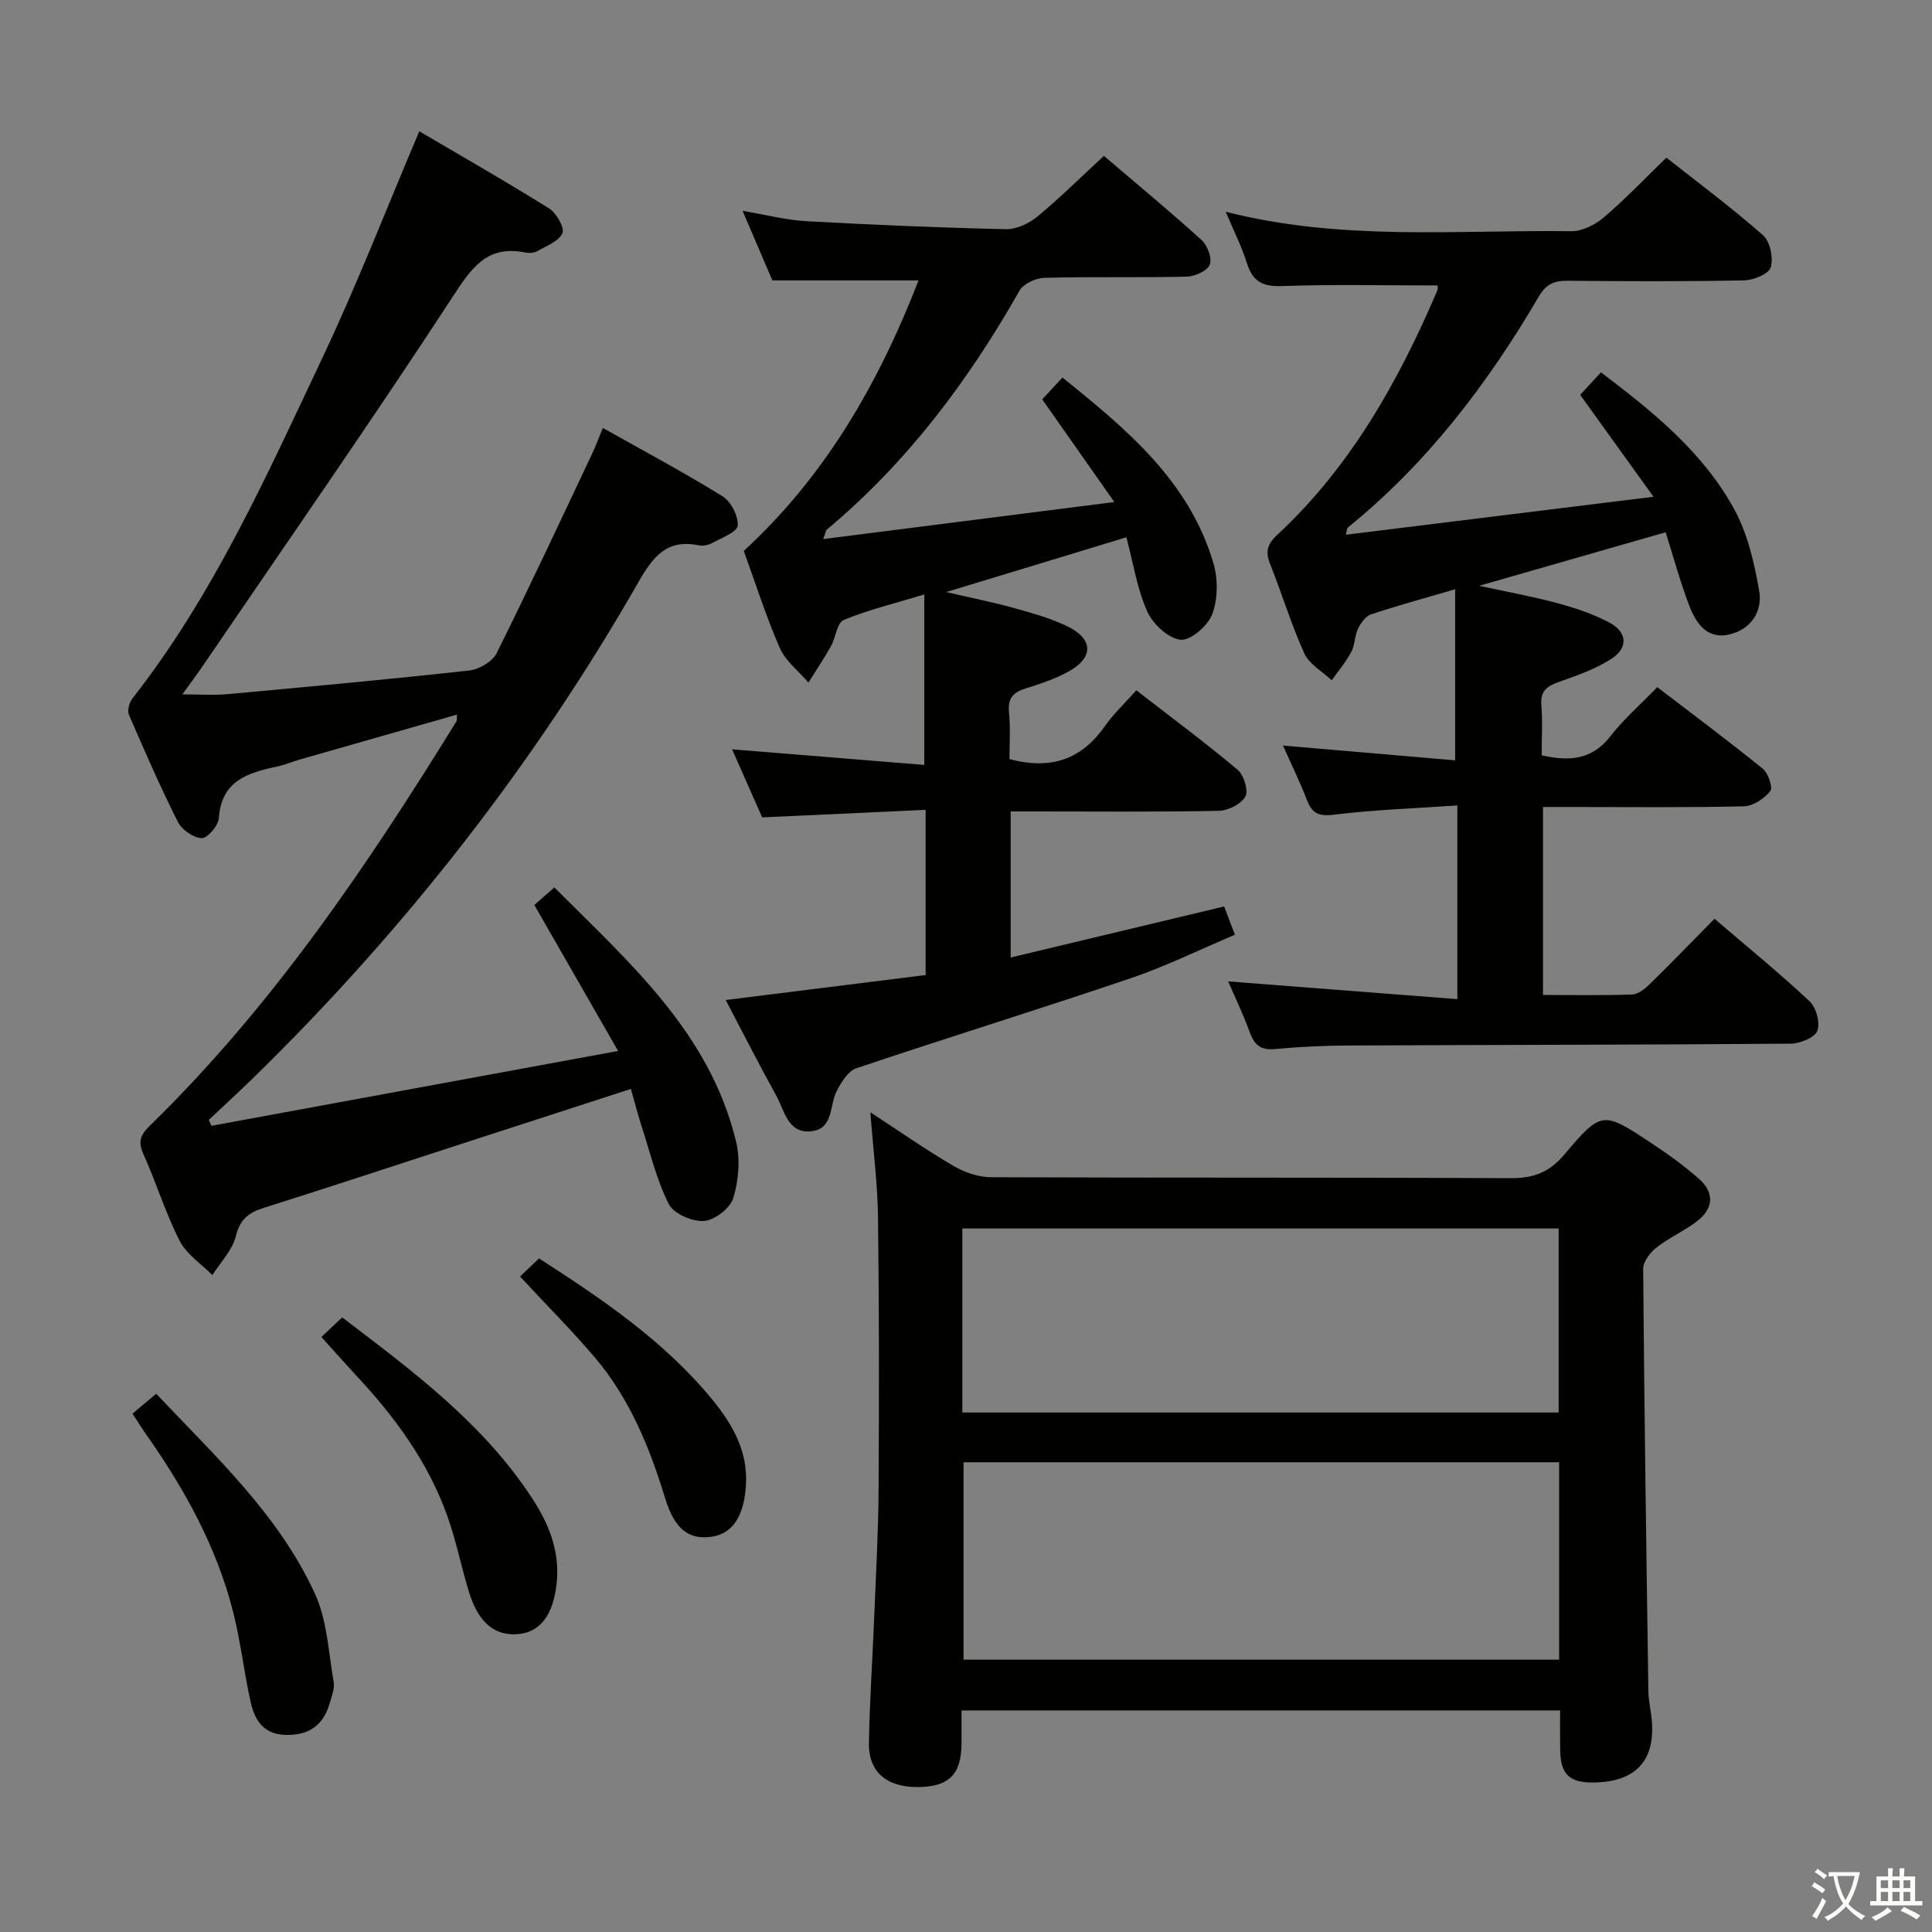 <svg enable-background="new 0 0 400 400" viewBox="0 0 400 400" xmlns="http://www.w3.org/2000/svg"><rect x="0" y="0" width="400" height="400" fill="#808080" stroke="none"/><path d="m377.9 391.2c-.2.3-.4.5-.6.8-.7-.6-1.4-1-2.2-1.5.2-.3.4-.5.5-.8.6.4 1.4.8 2.3 1.5zm-1.8 6.1c-.2-.2-.5-.4-.9-.6.4-.6.8-1.2 1.2-1.9s.7-1.3.9-1.9c.3.3.5.5.8.7-.7 1.3-1.4 2.6-2 3.7zm2.2-9c-.3.3-.5.5-.6.8-.6-.6-1.3-1.1-2-1.5.3-.3.5-.5.6-.7.6.5 1.3.9 2 1.4zm.3.2v-.9h2 4.5c-.3 1.3-.6 2.5-1 3.6s-.9 2.1-1.4 3c.4.5 1 1 1.6 1.4s1.2.8 1.9 1.1c-.3.2-.5.4-.8.8-.4-.3-1-.7-1.6-1.2s-1.2-1.1-1.6-1.6c-.5.6-1.1 1.1-1.7 1.6s-1.4.9-2.1 1.4c-.1-.3-.3-.5-.7-.8.6-.2 1.2-.5 1.9-1s1.4-1.1 2-1.8c-.5-.8-.9-1.6-1.2-2.5s-.6-2-.8-3.2c-.4.1-.7.1-1 .1zm2.5 2.7c.3 1 .7 1.7 1 2.2.3-.5.6-1.1 1-2s.6-1.9.9-3h-3.2-.4c.1.9.3 1.8.7 2.8z" fill="#fbfcfa"/><path d="m396.5 388.5v1.5 3.6h1.5v.9c-.4 0-1 0-1.7 0h-7.9c-.5 0-.9 0-1.2 0v-.9h1.3v-3.5c0-.7 0-1.2 0-1.6h2.4c0-.8 0-1.4 0-1.7h1c0 .3-.1.8-.1 1.7h1.5c0-.8 0-1.4 0-1.7h1c0 .3-.1.9-.1 1.7zm-8.2 9.2c-.2-.3-.5-.5-.8-.8.8-.3 1.4-.6 1.9-.9s1-.7 1.4-1.1c.3.3.6.5.9.8-1.6 1-2.8 1.6-3.4 2zm2.6-6.8v-1.6h-1.5v1.6zm0 2.7v-1.9h-1.5v1.9zm2.4-2.7v-1.6h-1.5v1.6zm0 2.7v-1.9h-1.5v1.9zm.2 2 .7-.8c.4.2.9.5 1.6.8s1.3.7 1.8 1c-.3.3-.5.5-.8.8-.4-.3-1.5-1-3.3-1.8zm2-4.7v-1.6h-1.4v1.6zm0 2.7v-1.9h-1.4v1.9z" fill="#fbfcfa"/><g fill="#010100"><path d="m319.18 156.38c5.87 1.33 10.48.88 14.22-3.93 2.74-3.52 6.16-6.51 9.72-10.18 7.53 5.76 14.81 11.18 21.86 16.9 1.13.92 2.12 3.93 1.54 4.63-1.27 1.55-3.56 3.09-5.47 3.14-11.99.28-23.99.14-35.98.14-1.79 0-3.57 0-5.61 0v38.92c6.26 0 12.37.12 18.46-.1 1.25-.05 2.65-1.18 3.65-2.15 4.39-4.3 8.66-8.72 13.4-13.53 6.74 5.77 13.41 11.21 19.68 17.08 1.38 1.29 2.24 4.49 1.6 6.14-.54 1.41-3.57 2.62-5.5 2.64-30.48.24-60.97.24-91.45.38-5.15.02-10.31.27-15.44.74-2.88.26-4.15-.88-5.08-3.41-1.37-3.73-3.09-7.34-4.49-10.6 15.63 1.21 31.35 2.43 47.44 3.67 0-13.85 0-26.44 0-40.1-8.59.59-17.16.88-25.63 1.92-3.19.39-4.47-.35-5.53-3.09-1.42-3.69-3.18-7.25-4.94-11.23 12.24 1.05 24.01 2.06 35.64 3.06 0-12.32 0-23.65 0-35.42-6.35 1.86-11.93 3.37-17.41 5.2-1.13.38-2.14 1.81-2.71 2.99-.7 1.47-.61 3.34-1.37 4.76-1.12 2.09-2.68 3.95-4.06 5.9-1.94-1.83-4.64-3.31-5.67-5.56-2.74-6.03-4.65-12.43-7.11-18.59-1.03-2.57-.48-4.13 1.52-5.98 15.18-14.12 25.07-31.74 33.11-50.55.18-.42.07-.95.08-1.07-10.81 0-21.55-.25-32.26.13-4.03.14-6.05-.98-7.23-4.75-1.07-3.42-2.72-6.66-4.39-10.64 24.01 6.13 47.86 3.72 71.56 4.03 2.27.03 4.96-1.36 6.77-2.9 4.42-3.76 8.43-8 12.91-12.33 6.61 5.22 13.54 10.37 20 16.06 1.47 1.29 2.18 4.7 1.6 6.65-.4 1.37-3.57 2.66-5.53 2.7-12.16.24-24.32.19-36.48.08-2.76-.03-4.48.65-5.99 3.23-10.58 18.08-23.14 34.56-39.54 47.85-.2.16-.18.58-.43 1.5 20.9-2.58 41.53-5.12 63.7-7.86-5.39-7.49-10.09-14.02-15.18-21.1 1.12-1.21 2.64-2.86 4.3-4.66 10.7 8.1 21.13 16.49 27.62 28.39 2.76 5.07 4.14 11.09 5.14 16.85.74 4.23-1.67 7.97-6.16 9.02-4.74 1.1-6.98-2.44-8.37-6.1-1.87-4.91-3.24-10.01-4.83-15.05-12.64 3.63-24.86 7.14-38.61 11.08 6.38 1.39 11.41 2.29 16.32 3.63 3.65 1 7.34 2.22 10.66 4 3.67 1.97 3.91 5.2.43 7.47-3.28 2.13-7.13 3.47-10.86 4.79-2.51.88-3.94 1.88-3.68 4.87.28 3.43.06 6.91.06 10.34z"/><path d="m323 354.13c-41.57 0-82.38 0-123.93 0 0 2.37.01 4.63 0 6.88-.04 6.41-2.63 8.96-9.12 8.98-6.4.02-10.16-3.15-10.05-9.14.16-8.81.76-17.62 1.11-26.43.35-8.64.84-17.29.89-25.94.11-18.83.12-37.67-.12-56.49-.09-6.94-.99-13.88-1.58-21.7 6.01 3.92 11.48 7.75 17.22 11.11 2.29 1.34 5.18 2.32 7.8 2.33 35.83.15 71.66.02 107.49.2 4.7.02 7.97-1.13 11.11-4.83 7.78-9.19 8.02-9.07 18-2.48 3.45 2.28 6.85 4.72 9.95 7.46 3.3 2.92 2.96 6.22-.5 8.83-2.64 1.99-5.74 3.36-8.33 5.39-1.3 1.02-2.75 2.91-2.74 4.39.23 29.14.65 58.29 1.08 87.43.02 1.65.36 3.3.58 4.95 1.21 9.19-2.93 13.95-12.19 13.98-4.75.01-6.58-1.79-6.64-6.6-.06-2.64-.03-5.27-.03-8.32zm-123.51-51.38v40.87h123.31c0-13.74 0-27.17 0-40.87-41.25 0-82.3 0-123.31 0zm-.25-10.3h123.46c0-12.95 0-25.51 0-38.11-41.3 0-82.3 0-123.46 0z"/><path d="m130.62 225.45c-11.41 3.7-22.44 7.27-33.46 10.85-14.2 4.61-28.38 9.3-42.62 13.8-3.13.99-4.86 2.38-5.72 5.85-.72 2.9-3.16 5.38-4.85 8.05-2.31-2.34-5.36-4.32-6.78-7.11-2.93-5.75-4.83-12.02-7.49-17.92-1.17-2.6-.65-3.98 1.33-5.91 25.34-24.72 44.99-53.77 63.47-83.71.14-.23.06-.6.12-1.4-10.97 3.13-21.78 6.22-32.58 9.31-1.59.46-3.13 1.12-4.75 1.46-6.02 1.28-11.46 2.94-11.98 10.66-.11 1.56-2.36 4.19-3.54 4.15-1.72-.06-4.12-1.73-4.94-3.36-3.66-7.27-6.93-14.75-10.15-22.23-.37-.87.11-2.53.77-3.37 16.78-21.43 27.77-46.11 39.28-70.44 7.16-15.12 13.21-30.77 20.08-46.95 8.82 5.19 17.96 10.4 26.88 15.98 1.51.95 3.26 4.01 2.75 5.12-.77 1.71-3.35 2.66-5.27 3.75-.66.37-1.67.4-2.46.24-7.99-1.58-11.14 3.29-15.08 9.32-16.73 25.61-34.23 50.72-51.46 76.01-1.29 1.9-2.67 3.73-4.41 6.16 3.55 0 6.45.22 9.31-.04 16.7-1.53 33.41-3.06 50.08-4.9 2.04-.23 4.8-1.83 5.67-3.58 6.81-13.67 13.25-27.52 19.79-41.33.7-1.48 1.26-3.02 2.2-5.31 8.48 4.77 16.8 9.21 24.8 14.16 1.74 1.08 3.25 4.06 3.13 6.06-.08 1.3-3.26 2.5-5.16 3.54-.83.46-2 .74-2.9.55-6.6-1.38-9.49 2.35-12.48 7.58-21.73 37.93-48.43 72.04-79.68 102.6-3.04 2.98-6.19 5.85-9.29 8.77l.54 1.23c27.61-5.08 55.21-10.17 84.2-15.5-5.92-10.32-11.47-19.98-17.34-30.22 1.06-.93 2.39-2.1 4.14-3.64 15.52 15.56 32.23 30.1 37.64 52.69.88 3.68.51 8.03-.61 11.66-.64 2.1-3.86 4.55-6.06 4.71-2.41.17-6.25-1.49-7.26-3.48-2.52-4.95-3.83-10.53-5.56-15.88-.81-2.46-1.45-5.01-2.3-7.98z"/><path d="m209 157.16c8.87 2.36 15.08-.13 19.81-6.89 1.8-2.57 4.15-4.75 6.46-7.35 7.44 5.77 14.38 10.91 20.97 16.46 1.29 1.09 2.28 4.31 1.59 5.55-.87 1.56-3.57 2.9-5.51 2.94-12.49.26-24.99.13-37.49.13-1.79 0-3.57 0-5.58 0v30.24c14.87-3.55 29.37-7.02 44.2-10.57.67 1.77 1.3 3.41 2.22 5.86-7.34 3.1-14.28 6.53-21.56 9-18.88 6.4-37.93 12.29-56.82 18.64-1.69.57-3.07 2.84-4.02 4.63-1.61 3-.59 8.03-5.47 8.43-4.72.39-5.37-4.29-7.05-7.32-3.52-6.35-6.8-12.83-10.5-19.87 14.21-1.77 27.67-3.45 41.39-5.17 0-11.43 0-22.33 0-34.2-11.09.51-22.13 1.02-33.84 1.56-1.84-4.15-3.95-8.92-6.23-14.09 13.61 1.11 26.61 2.16 39.8 3.23 0-12.1 0-23.27 0-35.29-6.11 1.85-11.57 3.16-16.69 5.28-1.39.57-1.64 3.65-2.65 5.45-1.44 2.57-3.09 5.01-4.65 7.51-2.02-2.37-4.73-4.43-5.93-7.16-2.85-6.5-4.99-13.31-7.46-20.1 16.88-15.51 27.89-34.64 36.19-56.01-10.3 0-20.13 0-30.27 0-1.82-4.24-3.84-8.95-6.17-14.4 4.81.81 8.96 1.91 13.17 2.14 13.77.77 27.56 1.35 41.34 1.66 2.18.05 4.78-1.17 6.52-2.61 4.72-3.9 9.08-8.23 13.78-12.57 6.94 5.93 13.73 11.54 20.24 17.45 1.21 1.1 2.21 3.8 1.68 5.08-.54 1.3-3.08 2.44-4.78 2.48-9.83.23-19.66-.02-29.49.24-1.77.05-4.31 1.23-5.13 2.67-10.6 18.69-23.31 35.62-39.89 49.46-.2.17-.22.55-.75 1.96 20-2.55 39.44-5.02 60.28-7.67-5.37-7.65-10.01-14.25-14.93-21.26 1.11-1.19 2.43-2.61 4.19-4.51 13.32 10.72 26.23 21.4 31.26 38.45.97 3.28.92 7.43-.26 10.57-.9 2.39-4.53 5.51-6.59 5.26-2.56-.3-5.73-3.3-6.88-5.9-2.1-4.76-2.91-10.1-4.29-15.31-12.34 3.75-24.16 7.34-37.31 11.34 5.51 1.28 9.88 2.13 14.15 3.34 3.82 1.07 7.73 2.14 11.24 3.91 5.12 2.59 5.05 6.4-.04 9.19-2.73 1.5-5.76 2.55-8.76 3.46-2.59.79-3.87 1.97-3.6 4.91.34 3.27.11 6.59.11 9.77z"/><path d="m27.43 292.68c1.63-1.37 3.11-2.61 4.91-4.12 12.3 13.03 25.41 25.1 32.87 41.42 2.53 5.52 2.8 12.11 3.87 18.24.24 1.37-.4 2.93-.8 4.36-1.31 4.65-4.39 6.78-9.25 6.61-4.61-.16-6.36-3.22-7.18-6.97-1.34-6.15-2.04-12.46-3.6-18.55-3.41-13.38-9.98-25.3-17.88-36.53-.94-1.34-1.81-2.74-2.94-4.46z"/><path d="m66.54 276.81c1.63-1.54 2.82-2.66 4.3-4.06 14.59 11.11 29.3 21.98 39.47 37.66 3.42 5.27 5.63 10.9 4.94 17.39-.69 6.47-3.34 10.09-7.93 10.52-4.76.45-8.19-2.26-10.14-8.46-1.64-5.22-2.67-10.63-4.49-15.78-4-11.33-10.98-20.81-19.13-29.5-2.24-2.42-4.43-4.9-7.02-7.77z"/><path d="m107.67 264.29c1.35-1.29 2.54-2.43 3.93-3.75 13.21 8.52 26 17.16 35.92 29.29 4.15 5.08 7.36 10.65 6.92 17.67-.39 6.29-2.67 9.97-7.01 10.65-4.69.73-7.74-1.45-9.71-7.92-3.23-10.58-7.35-20.69-14.57-29.19-4.74-5.57-9.91-10.75-15.48-16.75z"/></g></svg>